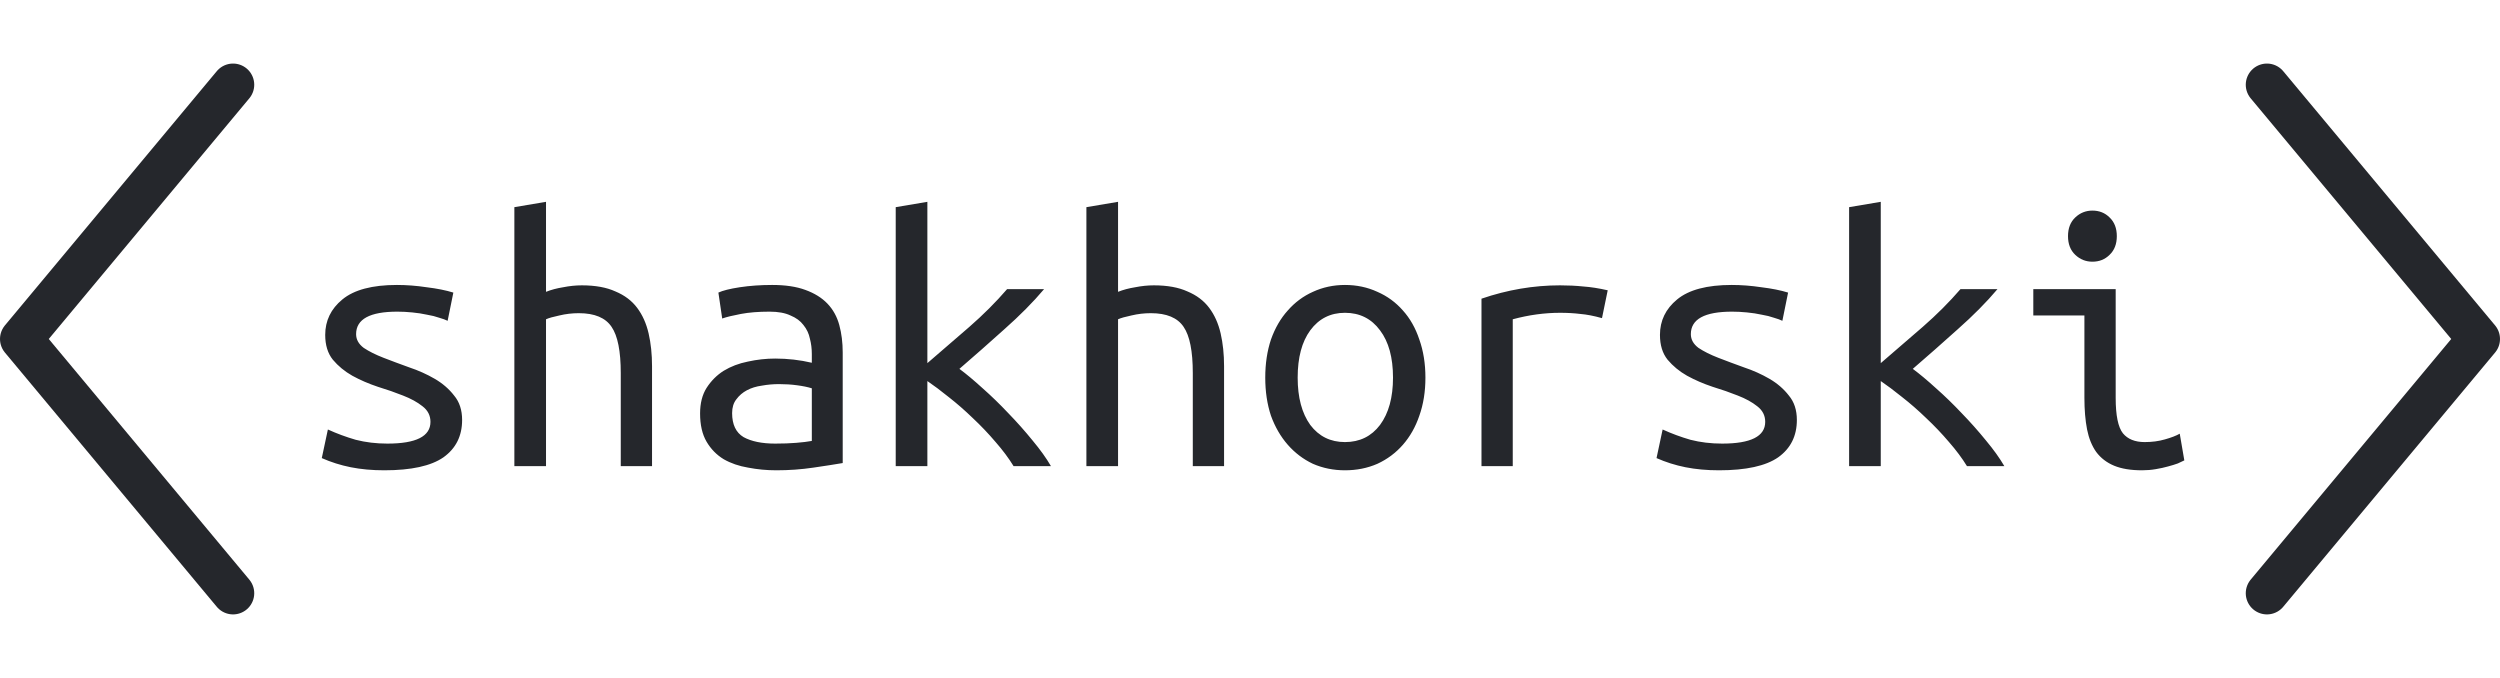 <svg width="118" height="32" viewBox="0 0 118 32" fill="none" xmlns="http://www.w3.org/2000/svg">
    <path d="M11 4L1 16L11 28" stroke="#25272C" stroke-width="2" stroke-linecap="round" stroke-linejoin="round"/>
    <path d="M20.318 19.912C20.318 19.612 20.192 19.366 19.94 19.174C19.7 18.982 19.394 18.814 19.022 18.67C18.662 18.526 18.266 18.388 17.834 18.256C17.402 18.112 17 17.938 16.628 17.734C16.268 17.53 15.962 17.278 15.71 16.978C15.47 16.678 15.35 16.288 15.35 15.808C15.35 15.136 15.62 14.578 16.16 14.134C16.712 13.678 17.57 13.45 18.734 13.45C19.19 13.45 19.658 13.486 20.138 13.558C20.63 13.618 21.05 13.702 21.398 13.81L21.128 15.142C21.032 15.094 20.9 15.046 20.732 14.998C20.564 14.938 20.372 14.89 20.156 14.854C19.94 14.806 19.706 14.77 19.454 14.746C19.214 14.722 18.98 14.71 18.752 14.71C17.456 14.71 16.808 15.064 16.808 15.772C16.808 16.024 16.928 16.24 17.168 16.42C17.42 16.588 17.732 16.744 18.104 16.888C18.476 17.032 18.878 17.182 19.31 17.338C19.742 17.482 20.144 17.662 20.516 17.878C20.888 18.094 21.194 18.358 21.434 18.67C21.686 18.97 21.812 19.354 21.812 19.822C21.812 20.578 21.518 21.166 20.93 21.586C20.342 21.994 19.412 22.198 18.14 22.198C17.564 22.198 17.036 22.15 16.556 22.054C16.076 21.958 15.62 21.814 15.188 21.622L15.476 20.272C15.896 20.464 16.334 20.626 16.79 20.758C17.258 20.878 17.756 20.938 18.284 20.938C19.64 20.938 20.318 20.596 20.318 19.912ZM24.278 22V9.778L25.772 9.526V13.774C26.012 13.678 26.282 13.606 26.582 13.558C26.882 13.498 27.176 13.468 27.464 13.468C28.1 13.468 28.628 13.564 29.048 13.756C29.48 13.936 29.822 14.194 30.074 14.53C30.326 14.866 30.506 15.268 30.614 15.736C30.722 16.204 30.776 16.72 30.776 17.284V22H29.3V17.608C29.3 16.576 29.156 15.85 28.868 15.43C28.58 14.998 28.064 14.782 27.32 14.782C27.008 14.782 26.702 14.818 26.402 14.89C26.114 14.95 25.904 15.01 25.772 15.07V22H24.278ZM36.59 20.938C36.962 20.938 37.292 20.926 37.58 20.902C37.88 20.878 38.126 20.848 38.318 20.812V18.328C38.126 18.268 37.892 18.22 37.616 18.184C37.352 18.148 37.07 18.13 36.77 18.13C36.494 18.13 36.224 18.154 35.96 18.202C35.696 18.238 35.462 18.31 35.258 18.418C35.054 18.526 34.886 18.67 34.754 18.85C34.622 19.018 34.556 19.234 34.556 19.498C34.556 20.038 34.736 20.416 35.096 20.632C35.468 20.836 35.966 20.938 36.59 20.938ZM36.446 13.45C37.07 13.45 37.592 13.528 38.012 13.684C38.444 13.84 38.792 14.056 39.056 14.332C39.32 14.608 39.506 14.944 39.614 15.34C39.722 15.736 39.776 16.168 39.776 16.636V21.856C39.428 21.916 38.966 21.988 38.39 22.072C37.826 22.156 37.244 22.198 36.644 22.198C36.188 22.198 35.744 22.156 35.312 22.072C34.88 22 34.496 21.868 34.16 21.676C33.824 21.472 33.554 21.196 33.35 20.848C33.146 20.5 33.044 20.056 33.044 19.516C33.044 19.036 33.146 18.634 33.35 18.31C33.566 17.974 33.836 17.704 34.16 17.5C34.496 17.296 34.874 17.152 35.294 17.068C35.726 16.972 36.158 16.924 36.59 16.924C37.178 16.924 37.754 16.99 38.318 17.122V16.708C38.318 16.456 38.288 16.216 38.228 15.988C38.18 15.748 38.078 15.532 37.922 15.34C37.778 15.148 37.574 14.998 37.31 14.89C37.058 14.77 36.728 14.71 36.32 14.71C35.804 14.71 35.354 14.746 34.97 14.818C34.586 14.89 34.292 14.962 34.088 15.034L33.908 13.81C34.112 13.714 34.448 13.63 34.916 13.558C35.396 13.486 35.906 13.45 36.446 13.45ZM45.284 17.41C45.608 17.65 45.974 17.956 46.382 18.328C46.79 18.688 47.192 19.078 47.588 19.498C47.996 19.918 48.38 20.35 48.74 20.794C49.1 21.226 49.388 21.628 49.604 22H47.84C47.612 21.628 47.33 21.25 46.994 20.866C46.658 20.47 46.298 20.092 45.914 19.732C45.542 19.372 45.164 19.042 44.78 18.742C44.408 18.442 44.072 18.19 43.772 17.986V22H42.278V9.778L43.772 9.526V17.14C44.432 16.564 45.092 15.994 45.752 15.43C46.412 14.854 47.006 14.26 47.534 13.648H49.28C48.764 14.26 48.14 14.89 47.408 15.538C46.688 16.186 45.98 16.81 45.284 17.41ZM51.278 22V9.778L52.772 9.526V13.774C53.012 13.678 53.282 13.606 53.582 13.558C53.882 13.498 54.176 13.468 54.464 13.468C55.1 13.468 55.628 13.564 56.048 13.756C56.48 13.936 56.822 14.194 57.074 14.53C57.326 14.866 57.506 15.268 57.614 15.736C57.722 16.204 57.776 16.72 57.776 17.284V22H56.3V17.608C56.3 16.576 56.156 15.85 55.868 15.43C55.58 14.998 55.064 14.782 54.32 14.782C54.008 14.782 53.702 14.818 53.402 14.89C53.114 14.95 52.904 15.01 52.772 15.07V22H51.278ZM67.28 17.824C67.28 18.484 67.184 19.084 66.992 19.624C66.812 20.152 66.554 20.608 66.218 20.992C65.882 21.376 65.48 21.676 65.012 21.892C64.544 22.096 64.034 22.198 63.482 22.198C62.942 22.198 62.438 22.096 61.97 21.892C61.514 21.676 61.118 21.376 60.782 20.992C60.446 20.608 60.182 20.152 59.99 19.624C59.81 19.084 59.72 18.484 59.72 17.824C59.72 17.164 59.81 16.564 59.99 16.024C60.182 15.484 60.446 15.028 60.782 14.656C61.118 14.272 61.514 13.978 61.97 13.774C62.438 13.558 62.942 13.45 63.482 13.45C64.034 13.45 64.544 13.558 65.012 13.774C65.48 13.978 65.882 14.272 66.218 14.656C66.554 15.028 66.812 15.484 66.992 16.024C67.184 16.564 67.28 17.164 67.28 17.824ZM65.75 17.824C65.75 16.876 65.546 16.132 65.138 15.592C64.73 15.04 64.178 14.764 63.482 14.764C62.798 14.764 62.252 15.04 61.844 15.592C61.448 16.132 61.25 16.876 61.25 17.824C61.25 18.76 61.448 19.504 61.844 20.056C62.252 20.596 62.798 20.866 63.482 20.866C64.178 20.866 64.73 20.596 65.138 20.056C65.546 19.504 65.75 18.76 65.75 17.824ZM69.926 22V14.098C71.15 13.678 72.386 13.468 73.634 13.468C74.018 13.468 74.384 13.486 74.732 13.522C75.08 13.546 75.464 13.606 75.884 13.702L75.614 15.016C75.23 14.908 74.888 14.842 74.588 14.818C74.3 14.782 73.982 14.764 73.634 14.764C72.902 14.764 72.158 14.866 71.402 15.07V22H69.926ZM83.318 19.912C83.318 19.612 83.192 19.366 82.94 19.174C82.7 18.982 82.394 18.814 82.022 18.67C81.662 18.526 81.266 18.388 80.834 18.256C80.402 18.112 80 17.938 79.628 17.734C79.268 17.53 78.962 17.278 78.71 16.978C78.47 16.678 78.35 16.288 78.35 15.808C78.35 15.136 78.62 14.578 79.16 14.134C79.712 13.678 80.57 13.45 81.734 13.45C82.19 13.45 82.658 13.486 83.138 13.558C83.63 13.618 84.05 13.702 84.398 13.81L84.128 15.142C84.032 15.094 83.9 15.046 83.732 14.998C83.564 14.938 83.372 14.89 83.156 14.854C82.94 14.806 82.706 14.77 82.454 14.746C82.214 14.722 81.98 14.71 81.752 14.71C80.456 14.71 79.808 15.064 79.808 15.772C79.808 16.024 79.928 16.24 80.168 16.42C80.42 16.588 80.732 16.744 81.104 16.888C81.476 17.032 81.878 17.182 82.31 17.338C82.742 17.482 83.144 17.662 83.516 17.878C83.888 18.094 84.194 18.358 84.434 18.67C84.686 18.97 84.812 19.354 84.812 19.822C84.812 20.578 84.518 21.166 83.93 21.586C83.342 21.994 82.412 22.198 81.14 22.198C80.564 22.198 80.036 22.15 79.556 22.054C79.076 21.958 78.62 21.814 78.188 21.622L78.476 20.272C78.896 20.464 79.334 20.626 79.79 20.758C80.258 20.878 80.756 20.938 81.284 20.938C82.64 20.938 83.318 20.596 83.318 19.912ZM90.284 17.41C90.608 17.65 90.974 17.956 91.382 18.328C91.79 18.688 92.192 19.078 92.588 19.498C92.996 19.918 93.38 20.35 93.74 20.794C94.1 21.226 94.388 21.628 94.604 22H92.84C92.612 21.628 92.33 21.25 91.994 20.866C91.658 20.47 91.298 20.092 90.914 19.732C90.542 19.372 90.164 19.042 89.78 18.742C89.408 18.442 89.072 18.19 88.772 17.986V22H87.278V9.778L88.772 9.526V17.14C89.432 16.564 90.092 15.994 90.752 15.43C91.412 14.854 92.006 14.26 92.534 13.648H94.28C93.764 14.26 93.14 14.89 92.408 15.538C91.688 16.186 90.98 16.81 90.284 17.41ZM98.762 12.352C98.45 12.352 98.18 12.244 97.952 12.028C97.724 11.812 97.61 11.518 97.61 11.146C97.61 10.774 97.724 10.48 97.952 10.264C98.18 10.048 98.45 9.94 98.762 9.94C99.086 9.94 99.356 10.048 99.572 10.264C99.8 10.48 99.914 10.774 99.914 11.146C99.914 11.518 99.8 11.812 99.572 12.028C99.356 12.244 99.086 12.352 98.762 12.352ZM98.384 14.89H95.972V13.648H99.86V18.778C99.86 19.606 99.974 20.164 100.202 20.452C100.43 20.728 100.772 20.866 101.228 20.866C101.576 20.866 101.894 20.824 102.182 20.74C102.482 20.656 102.716 20.566 102.884 20.47L103.1 21.73C103.028 21.766 102.926 21.814 102.794 21.874C102.662 21.922 102.506 21.97 102.326 22.018C102.158 22.066 101.966 22.108 101.75 22.144C101.546 22.18 101.33 22.198 101.102 22.198C100.574 22.198 100.136 22.126 99.788 21.982C99.44 21.838 99.158 21.622 98.942 21.334C98.738 21.046 98.594 20.692 98.51 20.272C98.426 19.84 98.384 19.342 98.384 18.778V14.89Z" fill="#25272C"/>
    <path d="M107 28L117 16L107 4" stroke="#25272C" stroke-width="2" stroke-linecap="round" stroke-linejoin="round"/>
</svg>
